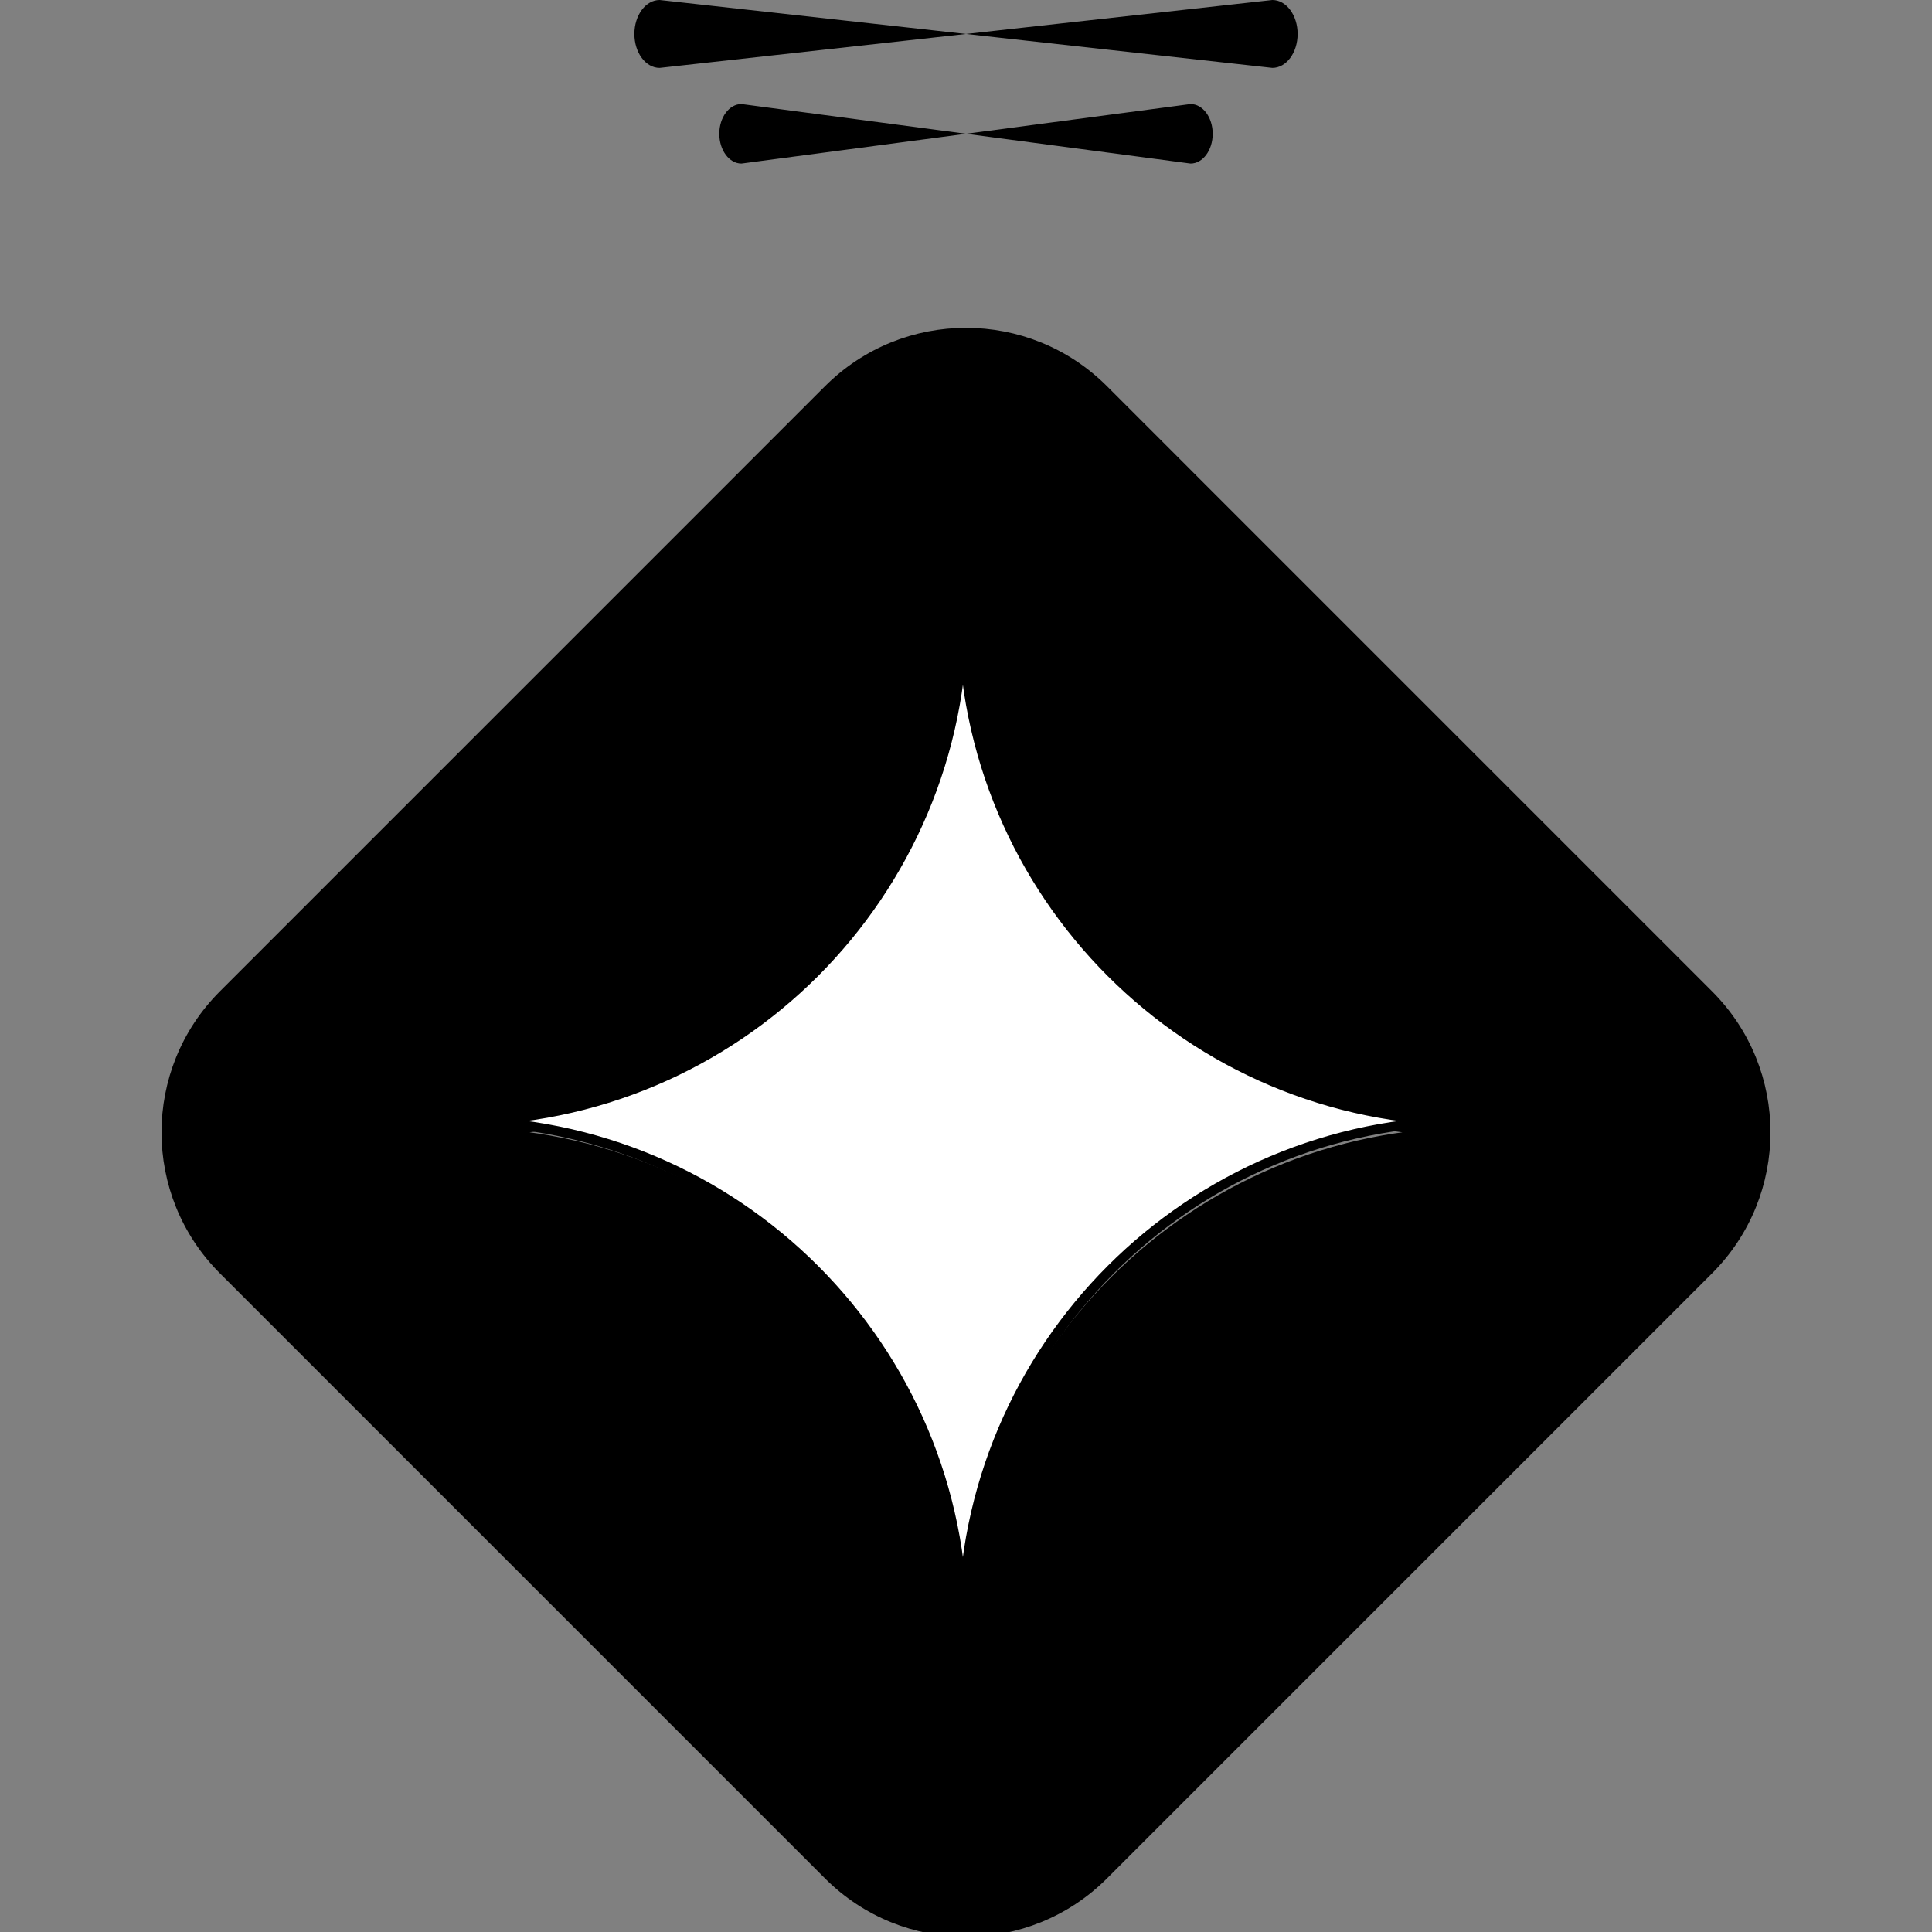 <svg width="110" height="110" viewBox="0 0 110 110" fill="none" xmlns="http://www.w3.org/2000/svg">
<rect x="0" y="0" width="110" height="110" fill="#808080" stroke="none"/>
<g clip-path="url(#clip0_2680_6067)">
<path d="M72.444 3.865L55 1.933L37.556 3.865C36.762 3.865 36.119 3 36.119 1.933C36.119 0.865 36.762 0 37.556 0L55 1.933L72.444 0C73.238 0 73.881 0.865 73.881 1.933C73.881 3 73.238 3.865 72.444 3.865Z" fill="black"/>
<path d="M67.785 9.312L55 7.617L42.215 9.312C41.519 9.312 40.954 8.553 40.954 7.617C40.954 6.681 41.518 5.922 42.215 5.922L55 7.617L67.785 5.922C68.481 5.922 69.046 6.681 69.046 7.617C69.046 8.553 68.482 9.312 67.785 9.312Z" fill="black"/>
<path d="M97.284 56.635L62.836 22.186C58.508 17.858 51.492 17.858 47.164 22.186L12.716 56.635C8.388 60.962 8.388 67.978 12.716 72.306L47.164 106.754C51.492 111.082 58.508 111.082 62.836 106.754L97.284 72.306C101.612 67.978 101.612 60.962 97.284 56.635ZM55 93.312C55 77.383 42.087 64.47 26.158 64.47C42.087 64.47 55 51.557 55 35.628C55 51.557 67.913 64.47 83.842 64.47C67.913 64.47 55 77.383 55 93.312Z" fill="black" stroke="black" stroke-width="0.548" stroke-miterlimit="10"/>
<path d="M54.823 92.646C54.823 76.728 41.919 63.823 26 63.823C41.919 63.823 54.823 50.919 54.823 35C54.823 50.919 67.728 63.823 83.646 63.823C67.728 63.823 54.823 76.728 54.823 92.646Z" fill="white" stroke="black" stroke-width="0.548" stroke-miterlimit="10"/>
</g>
<defs>
<clipPath id="clip0_2680_6067">
<rect width="110" height="110" fill="white"/>
</clipPath>
</defs>
</svg>
